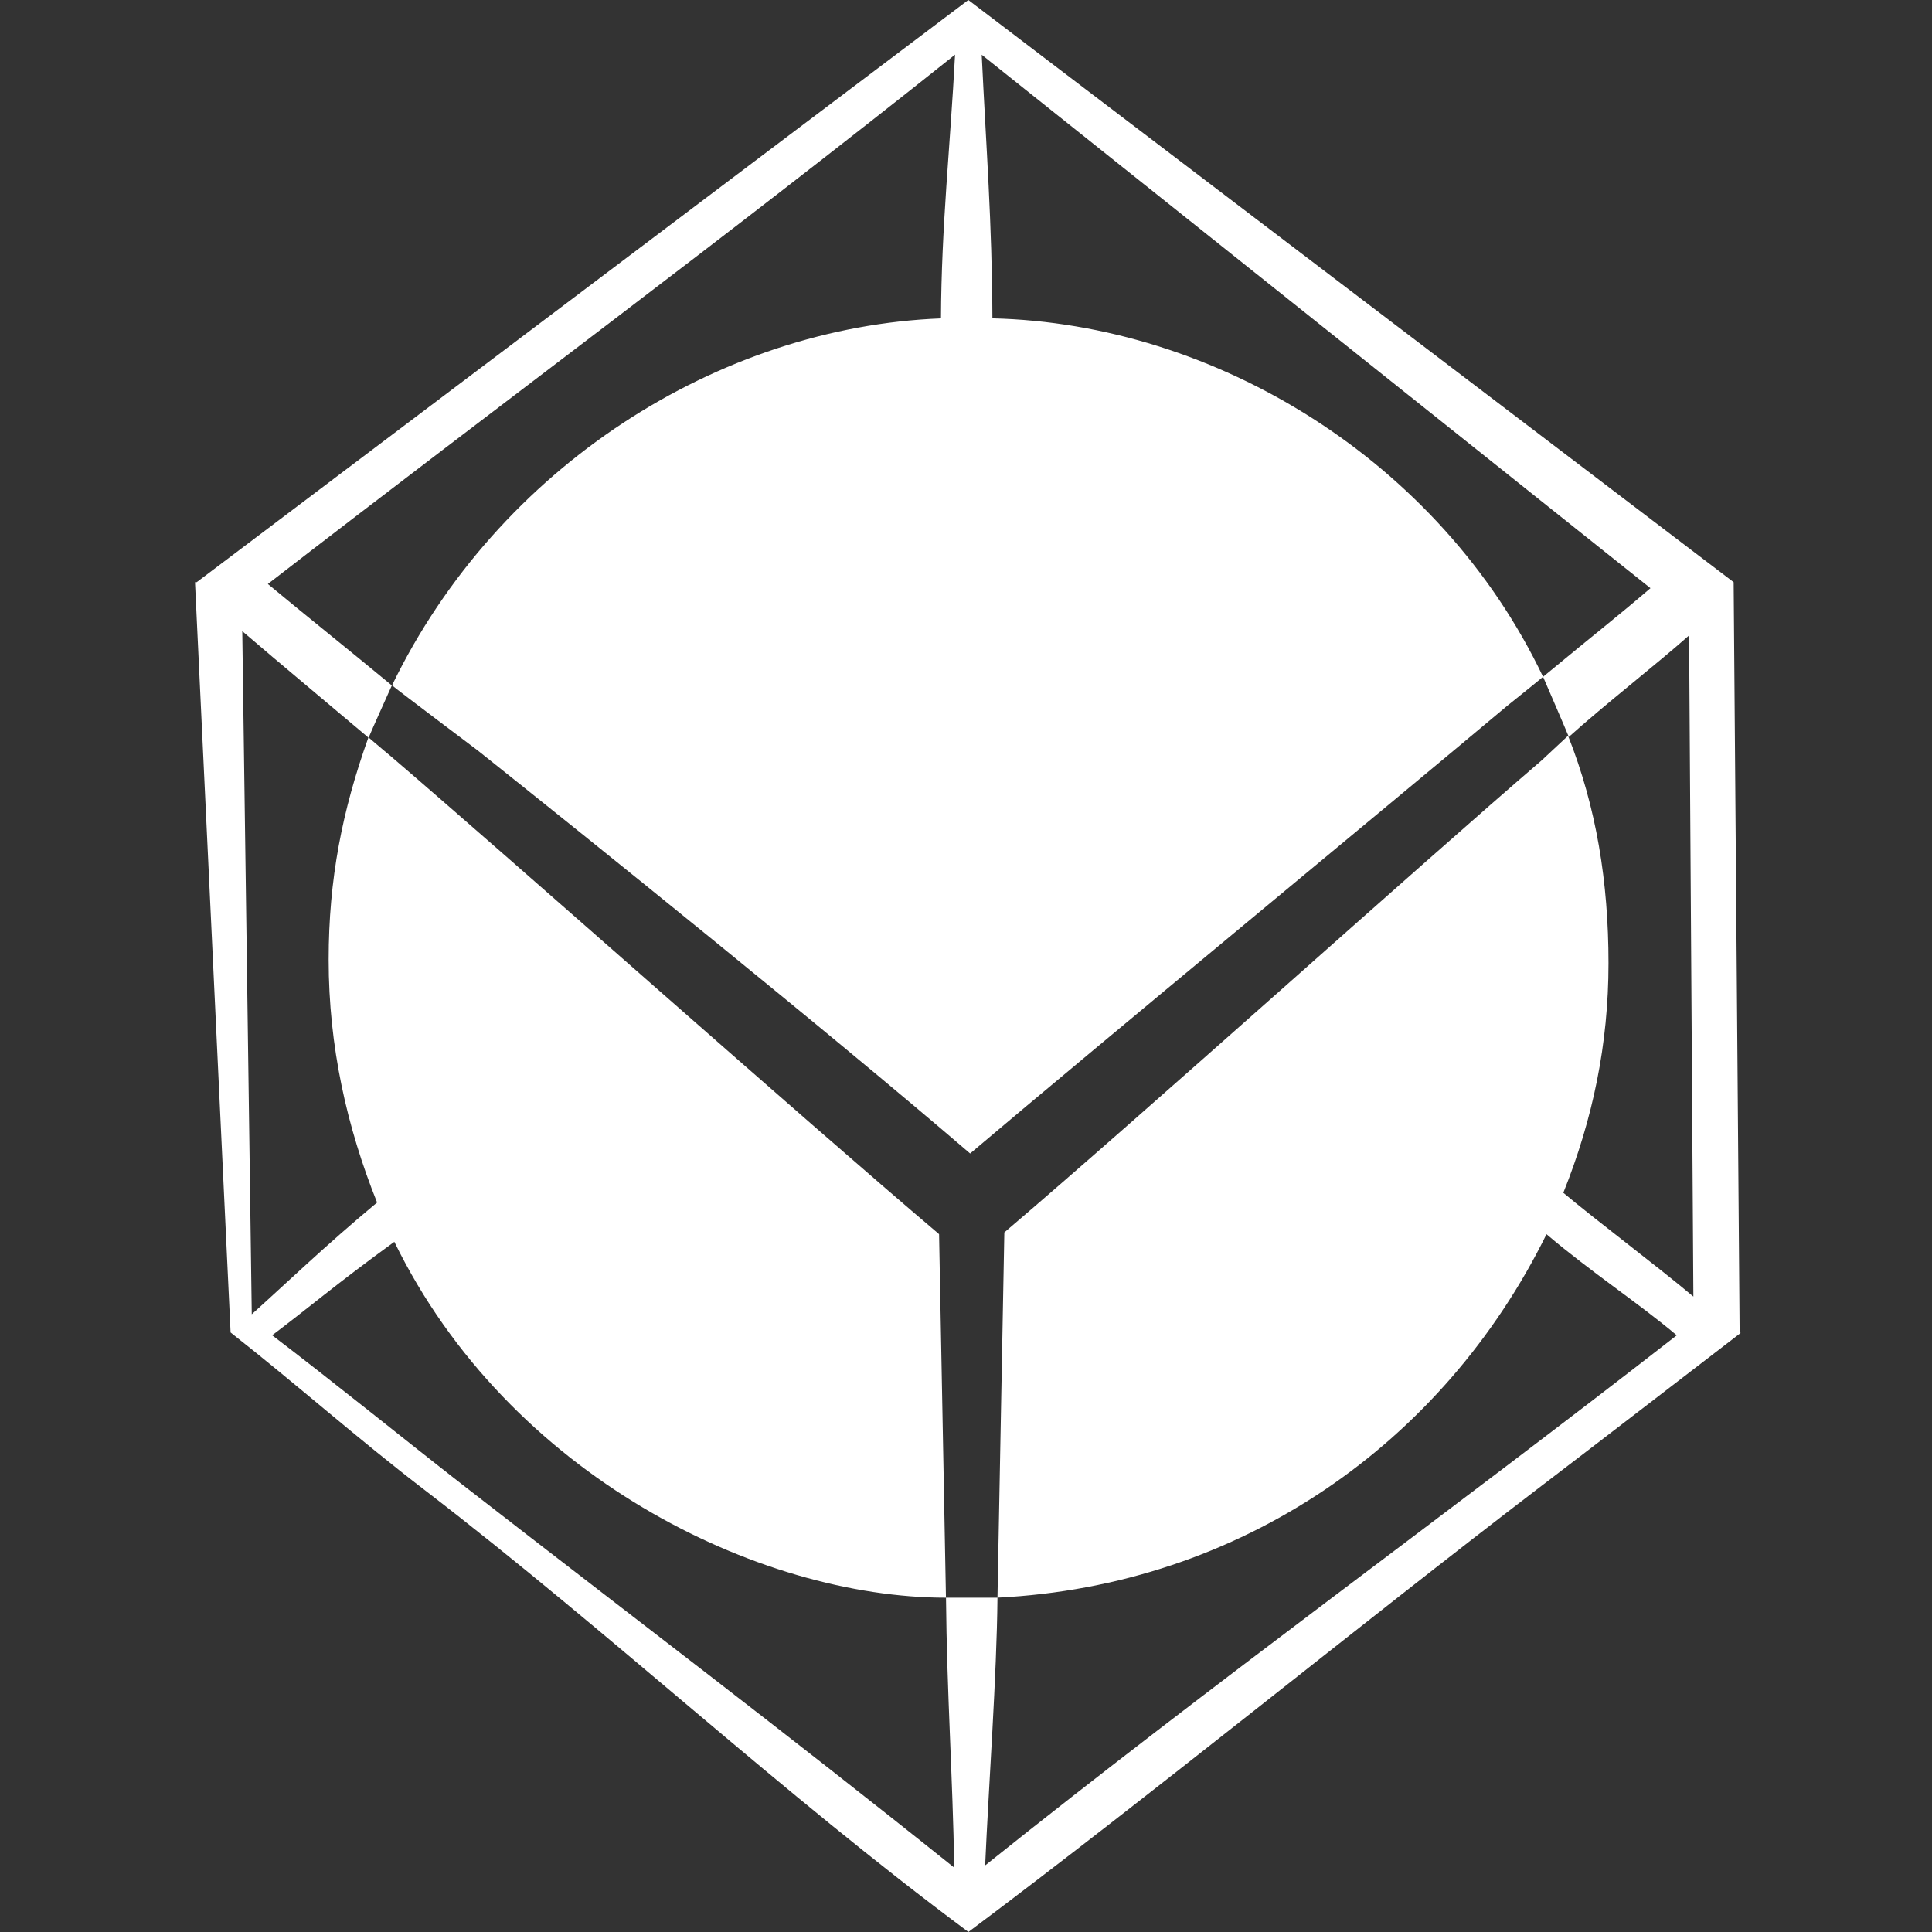 <?xml version="1.0" encoding="UTF-8"?>
<svg id="Layer_1" data-name="Layer 1" xmlns="http://www.w3.org/2000/svg" viewBox="0 0 450 450">
  <rect x="0" y="0" width="450" height="450" fill="#333333" stroke="none"/>
  <defs>
    <style>
      .cls-1 {
        fill: #fff;
        stroke-width: 0px;
      }
    </style>
  </defs>
  <path class="cls-1" d="m405.19,310.29l-1.39-174.69L225.54,0,45.82,135.6s0,0,0,0h-.4s8.29,174.76,8.29,174.76c15.35,12.06,29.8,24.91,45.3,36.77,42.99,33.01,83.02,70.55,126.55,102.86,41.98-31.4,91.28-71.65,132.93-103.48,15.67-11.94,31.29-24.02,46.94-36.03-.07-.06-.15-.13-.22-.19ZM56.42,147c8.15,7.01,22.27,18.77,29.38,24.79-6.08,17-9.25,32.94-9.25,51.75,0,20.19,4.25,39.02,11.28,56.55-12.06,10.03-21.47,19.1-29.19,26.03l-2.21-159.12Zm328-10c-8.24,7.06-11.89,9.78-25.01,20.64.7,1.59,5.35,12.38,6,14,8.31-7.49,20.45-16.92,28.01-23.64l1,154c-8.46-7.13-22.65-17.75-30.29-24.18,6.86-17.13,10.52-34.61,10.52-53.48s-2.82-36.31-9.42-52.97l-6.17,5.75c-27.93,23.98-93.12,82.69-125.13,109.93l-1.6,85.07c56.74-2.8,103.88-35.95,127.88-84.65,10.55,8.96,21.3,15.93,30.34,23.55-54.36,42.36-107.41,80.51-161.09,123.47.82-18.58,2.72-44.44,2.87-62.36h-11.99c.2,22.07,1.58,42.05,1.92,62.88-40.79-32.66-72.81-56.77-114.6-89.24-13.91-10.85-30.22-24.07-44.27-34.76,8-6,15-12,28.46-21.77,26.59,54.53,84.93,82.89,128.48,82.89l-1.6-84.67c-31.91-27.05-99.36-87.07-127.94-111.52,0,0-1.68-1.37-4.92-4.15.79-1.93,4.65-10.46,5.4-12.14-10.79-8.93-19.3-15.67-28.88-23.63C117.25,93.6,168.52,55.76,222.45,12.73c-1.12,21.37-3.18,39.83-3.28,61.43-51.55,1.99-103.09,34.34-127.86,85.47,1.75,1.46,19.98,15.18,19.98,15.18,25.57,20.37,80.71,64.7,114.67,93.86,30.51-25.84,97.34-80.97,125.06-104.24,0,0,6.46-5.17,8.39-6.79-23.97-50.32-76.32-82.28-128.26-83.49-.08-22.44-1.45-39.55-2.49-61.4l155.77,124.25Z"/>
</svg>